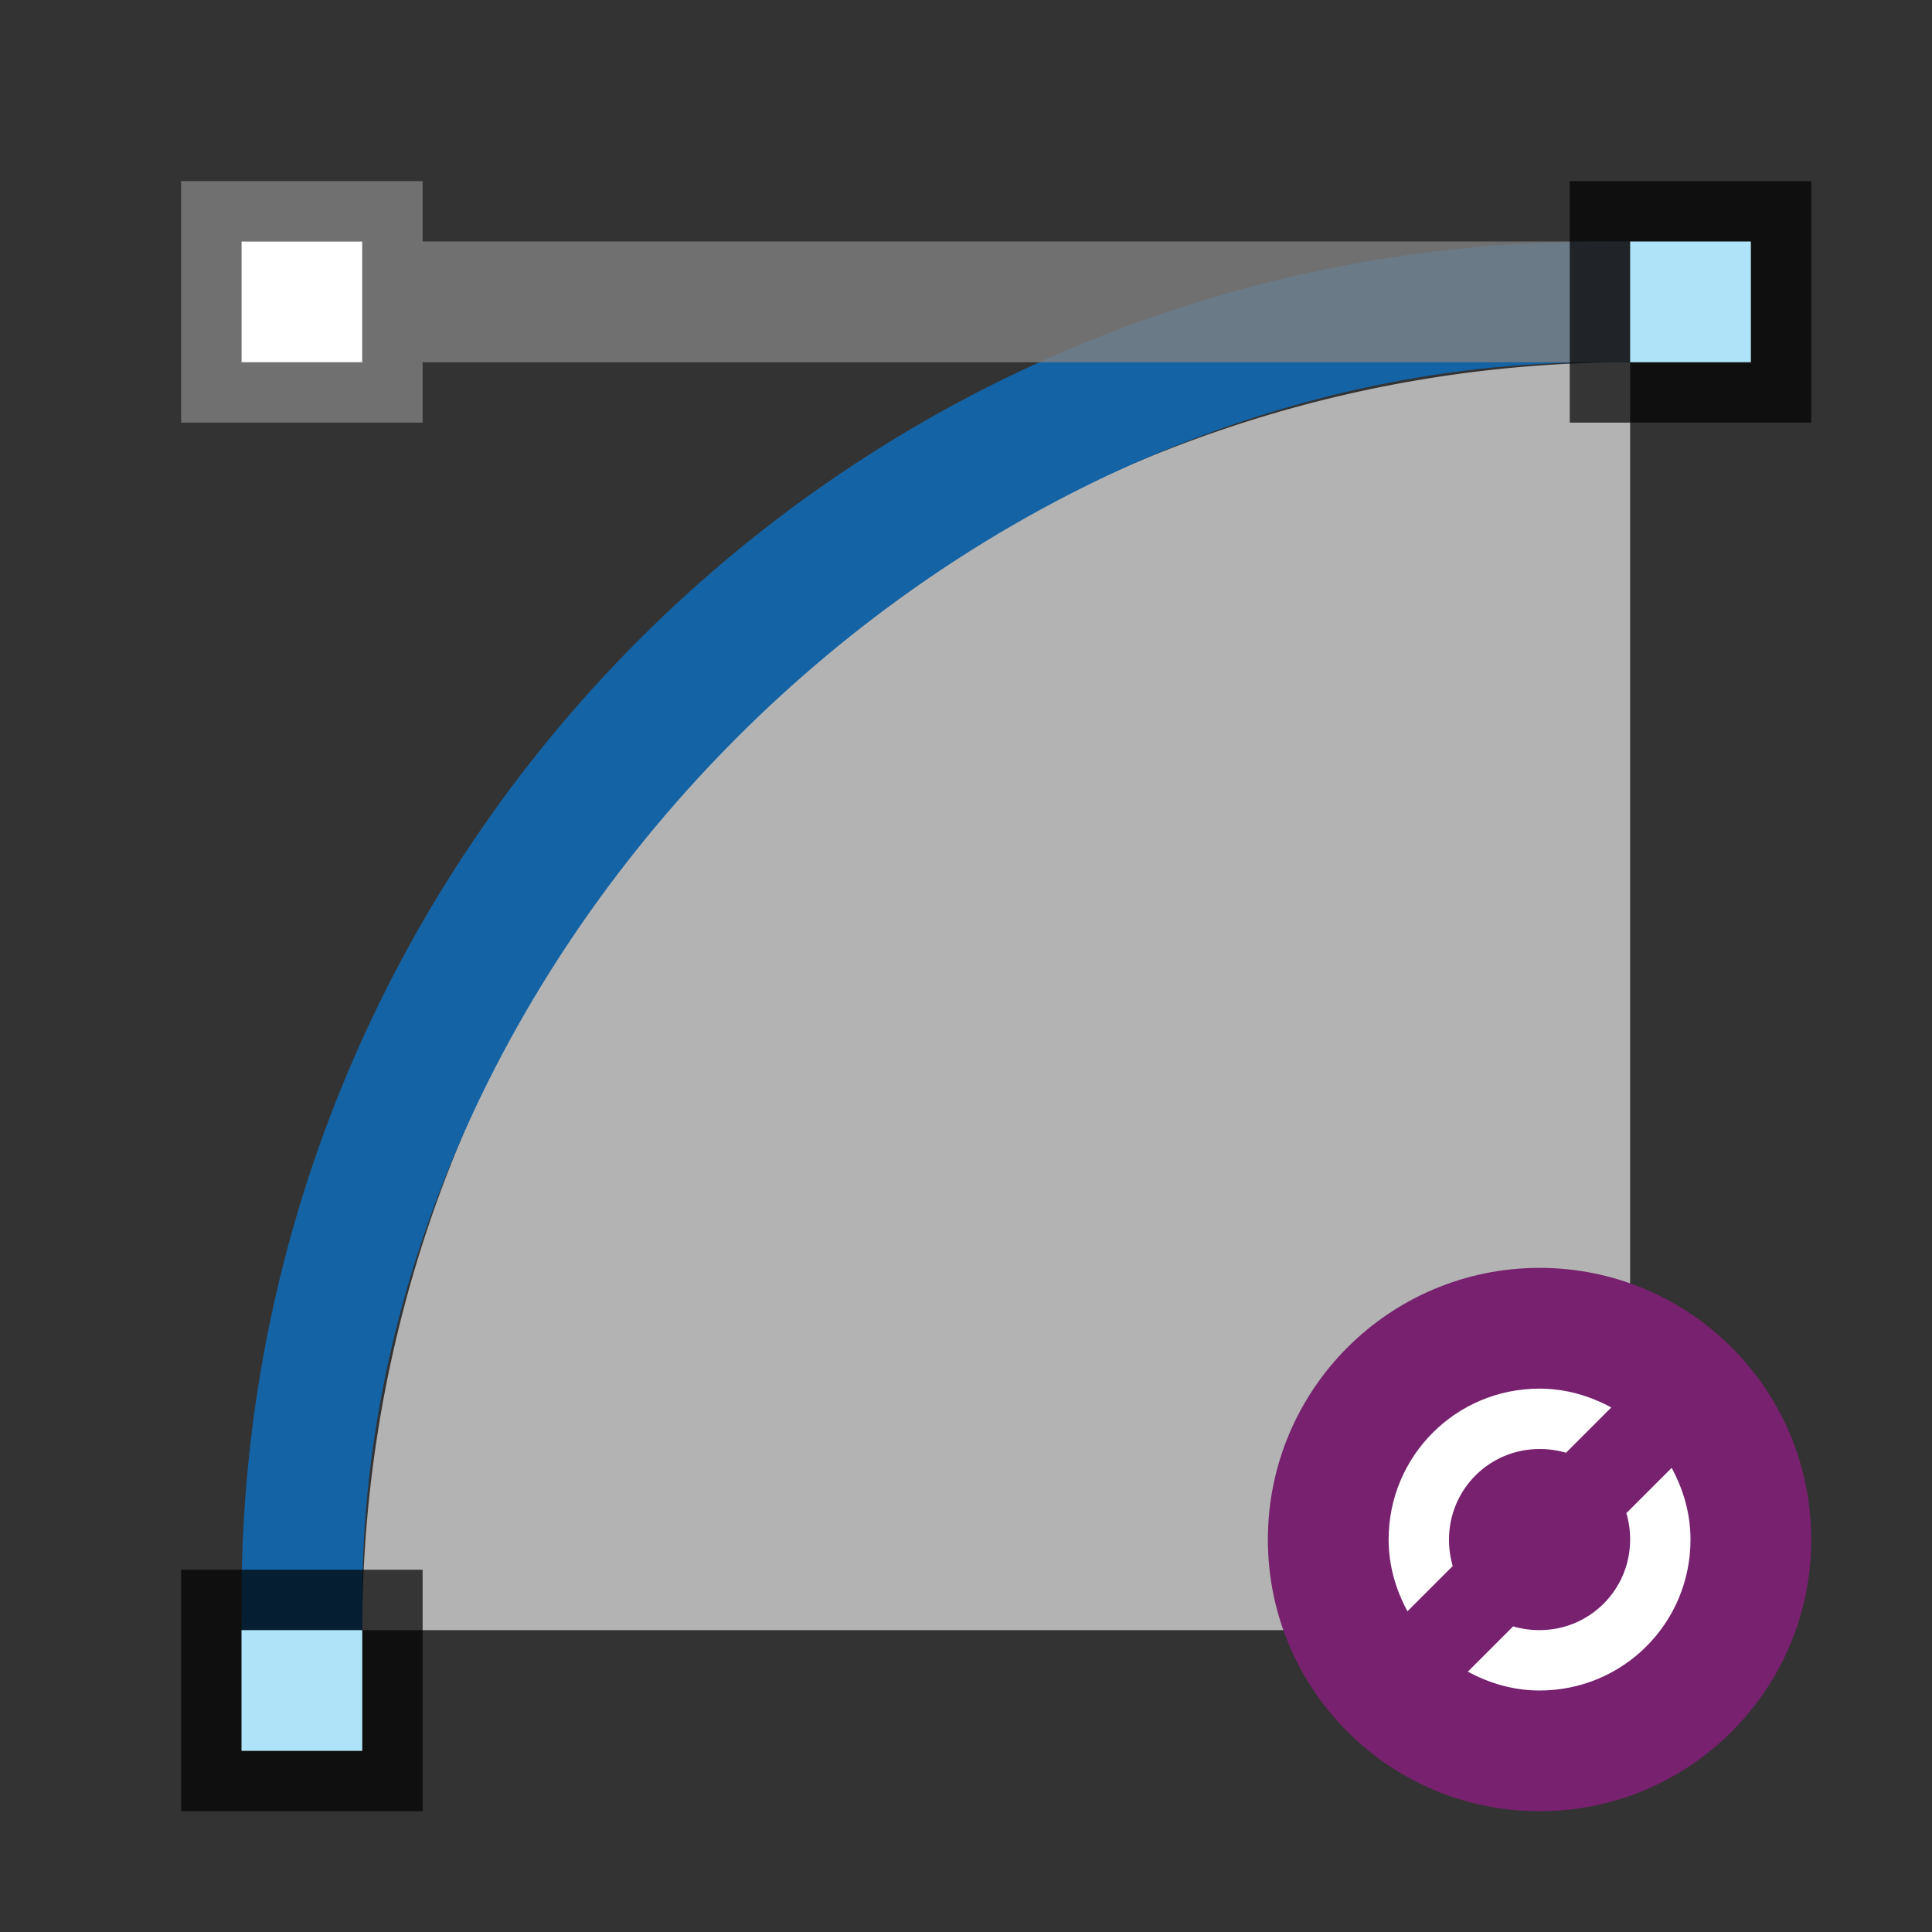 <?xml version="1.0" encoding="UTF-8" standalone="no"?>
<svg
   xmlns:dc="http://purl.org/dc/elements/1.1/"
   xmlns:cc="http://creativecommons.org/ns#"
   xmlns:rdf="http://www.w3.org/1999/02/22-rdf-syntax-ns#"
   xmlns:svg="http://www.w3.org/2000/svg"
   xmlns="http://www.w3.org/2000/svg"
   xmlns:sodipodi="http://sodipodi.sourceforge.net/DTD/sodipodi-0.dtd"
   xmlns:inkscape="http://www.inkscape.org/namespaces/inkscape"
   viewBox="0 0 32 32"
   version="1.1"
   id="svg6"
   sodipodi:docname="changebezier.svg"
   inkscape:export-filename="/home/jupiter007/Libreoffice yaru theme fullcolor/build/cmd/32/changebezier.png"
   inkscape:export-xdpi="95"
   inkscape:export-ydpi="95"
   inkscape:version="0.92.5 (2060ec1f9f, 2020-04-08)">
  <rect x="0" y="0" width="32" height="32" fill="#333333" stroke="none"/>
  <defs
     id="defs10" />
  <sodipodi:namedview
     pagecolor="#ffffff"
     bordercolor="#666666"
     borderopacity="1"
     objecttolerance="10"
     gridtolerance="10"
     guidetolerance="10"
     inkscape:pageopacity="0"
     inkscape:pageshadow="2"
     inkscape:window-width="1920"
     inkscape:window-height="1011"
     id="namedview8"
     showgrid="true"
     inkscape:zoom="20.85965"
     inkscape:cx="10.51819"
     inkscape:cy="16.856297"
     inkscape:window-x="0"
     inkscape:window-y="32"
     inkscape:window-maximized="1"
     inkscape:current-layer="svg6">
    <inkscape:grid
       type="xygrid"
       id="grid842" />
  </sodipodi:namedview>
  <path
     d="M 27,6 A 21,21 0 0 0 6,27 h 21 z"
     id="path6"
     inkscape:connector-curvature="0"
     style="fill:#b3b3b3" />
  <path
     d="m 26.5,4.5 c -12.15,0 -22,9.85 -22,22 h 1 c 0,-11.046 9.954,-21 21,-21 z"
     id="path4"
     style="fill:#1463a5;fill-opacity:1;stroke:#1463a5;stroke-width:1;stroke-miterlimit:4;stroke-dasharray:none;stroke-opacity:1"
     inkscape:connector-curvature="0" />
  <path
     d="M 3,3 V 7 H 7 V 6 H 27 V 4 H 7 V 3 Z M 4,4 H 6 V 6 H 4 Z"
     id="path2"
     inkscape:connector-curvature="0"
     style="opacity:0.8;fill:#808080;fill-opacity:1"
     sodipodi:nodetypes="cccccccccccccc" />
  <rect
     style="opacity:0.7;vector-effect:none;fill:#000000;fill-opacity:1;stroke:none;stroke-width:1;stroke-linecap:round;stroke-linejoin:round;stroke-miterlimit:4;stroke-dasharray:none;stroke-dashoffset:0;stroke-opacity:1"
     id="rect9084-4"
     width="4"
     height="4"
     x="26"
     y="3" />
  <rect
     style="opacity:1;vector-effect:none;fill:#aee3f8;fill-opacity:1;stroke:none;stroke-width:1;stroke-linecap:round;stroke-linejoin:round;stroke-miterlimit:4;stroke-dasharray:none;stroke-dashoffset:0;stroke-opacity:1"
     id="rect9101-4"
     width="2"
     height="2"
     x="27"
     y="4" />
  <rect
     y="26"
     x="3"
     height="4"
     width="4"
     id="rect832"
     style="opacity:0.7;vector-effect:none;fill:#000000;fill-opacity:1;stroke:none;stroke-width:1;stroke-linecap:round;stroke-linejoin:round;stroke-miterlimit:4;stroke-dasharray:none;stroke-dashoffset:0;stroke-opacity:1" />
  <rect
     y="27"
     x="4"
     height="2"
     width="2"
     id="rect834"
     style="opacity:1;vector-effect:none;fill:#aee3f8;fill-opacity:1;stroke:none;stroke-width:1;stroke-linecap:round;stroke-linejoin:round;stroke-miterlimit:4;stroke-dasharray:none;stroke-dashoffset:0;stroke-opacity:1" />
  <rect
     style="opacity:1;fill:#ffffff;fill-opacity:1;fill-rule:nonzero;stroke:none;stroke-width:0.5;stroke-linecap:round;stroke-linejoin:round;stroke-miterlimit:4;stroke-dasharray:none;stroke-opacity:1"
     id="rect836"
     width="2"
     height="2"
     x="4"
     y="4"
     ry="0" />
  <circle
     style="opacity:1;fill:#77216F;fill-opacity:1;stroke:none;stroke-width:2.571;stroke-linecap:round;stroke-linejoin:round;stroke-miterlimit:4;stroke-dasharray:none;stroke-opacity:1"
     id="path850"
     cx="25.5"
     cy="25.5"
     r="4.5" />
  <path
     id="path845"
     style="fill:#ffffff;fill-opacity:1"
     d="m 27.688,24.312 -0.75,0.75 C 26.979,25.2 27,25.349 27,25.5 27,26.331 26.331,27 25.5,27 25.349,27 25.2,26.979 25.062,26.938 l -0.75,0.75 C 24.667,27.88 25.067,28 25.5,28 26.885,28 28,26.885 28,25.5 28,25.067 27.88,24.667 27.688,24.312 Z M 25.5,23 c -1.385,0 -2.5,1.115 -2.5,2.5 0,0.433 0.12,0.833 0.312,1.188 l 0.75,-0.75 C 24.021,25.8 24,25.651 24,25.5 24,24.669 24.669,24 25.5,24 c 0.151,0 0.3,0.021 0.438,0.062 l 0.75,-0.75 C 26.333,23.12 25.933,23 25.5,23 Z"
     inkscape:connector-curvature="0" />
</svg>
